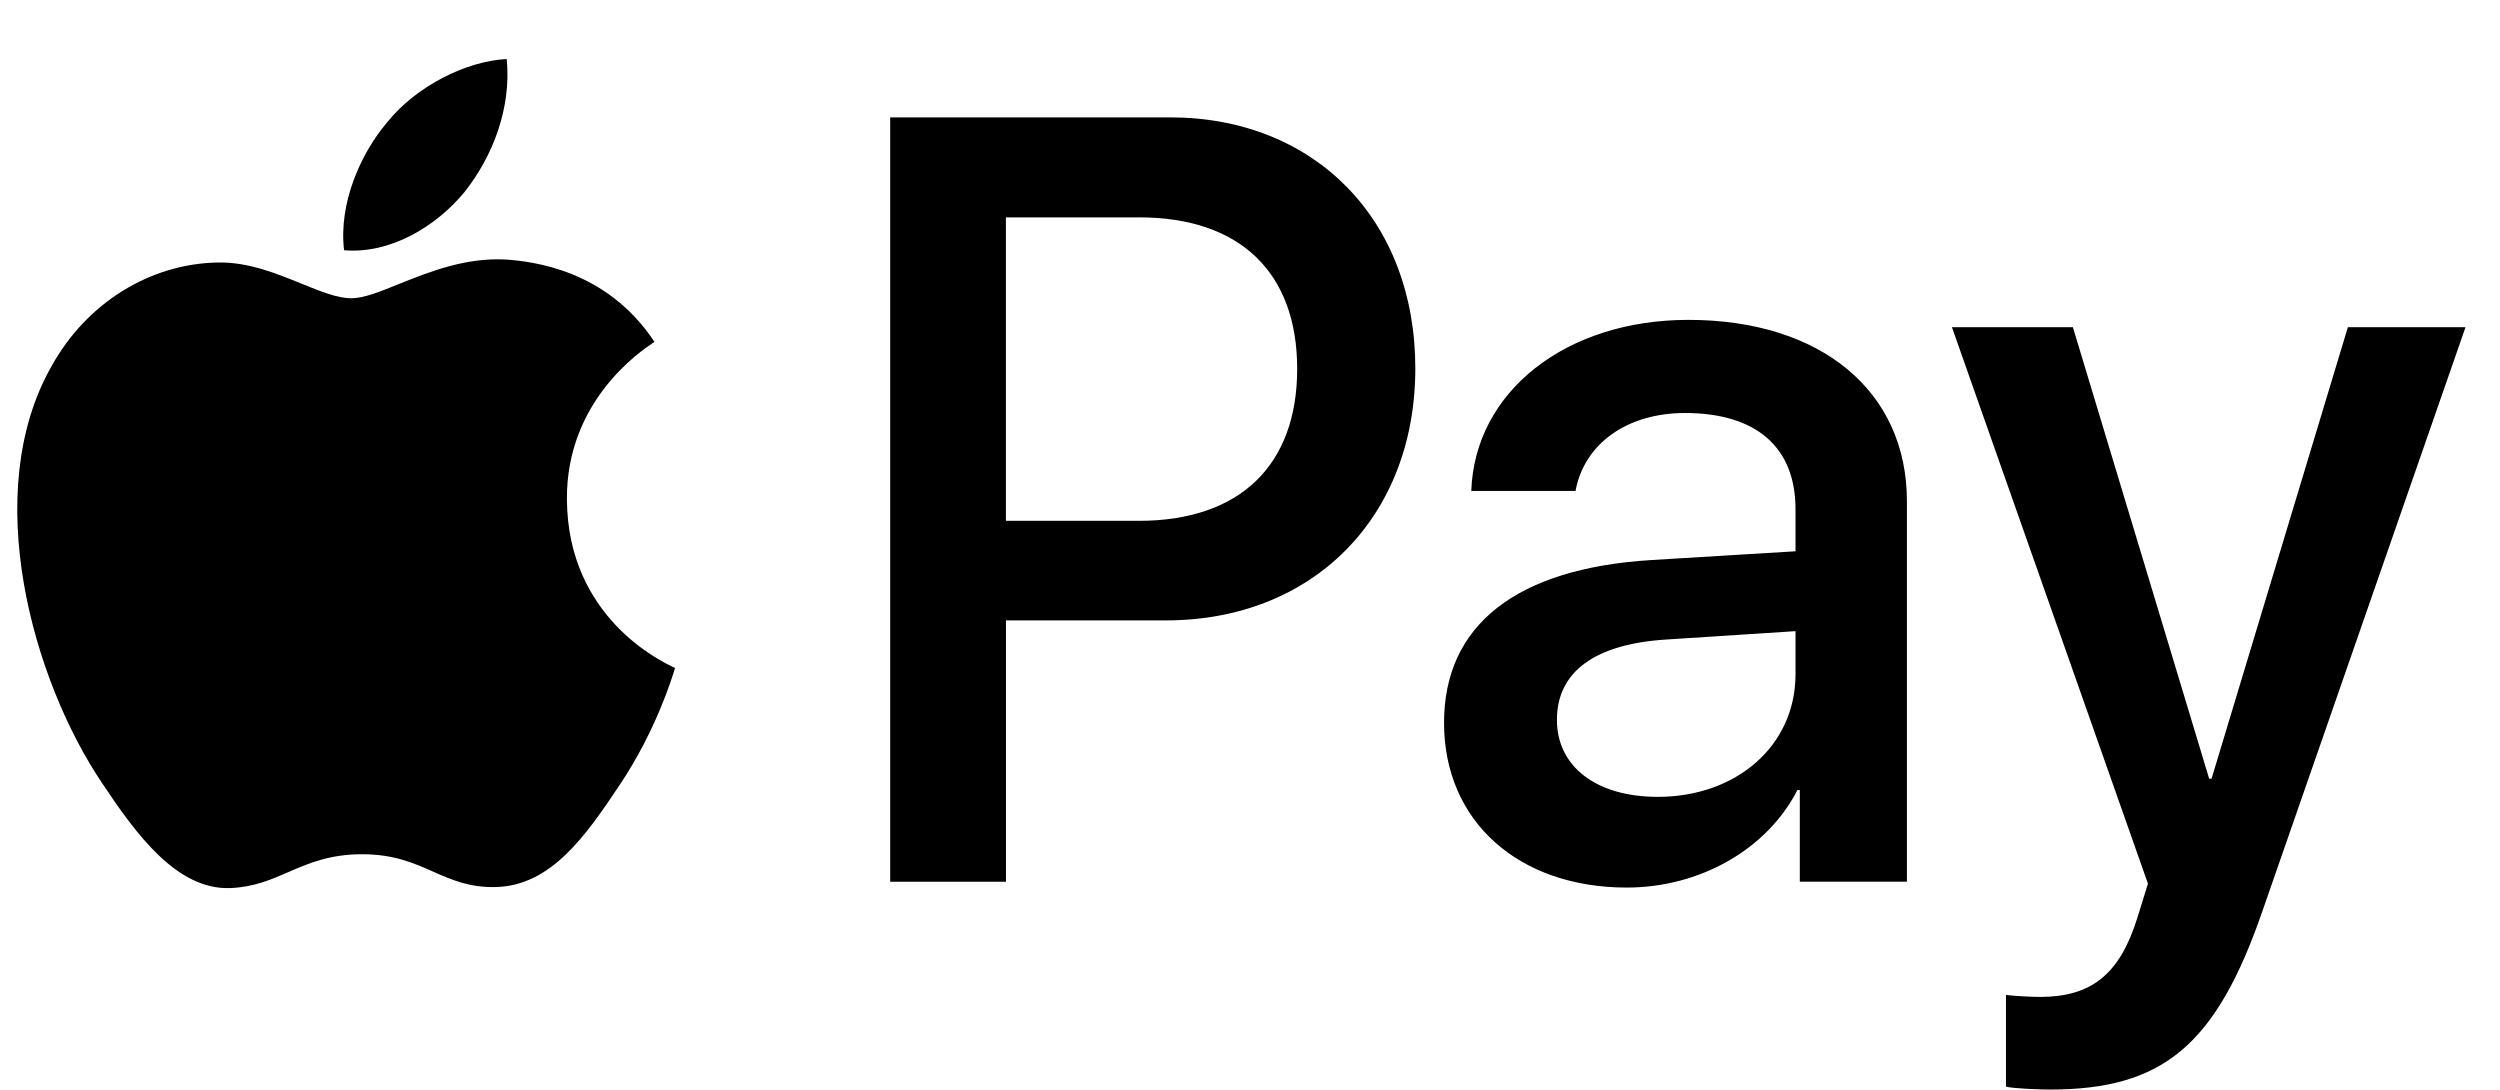 <svg width="39" height="17" viewBox="0 0 39 17" fill="none" xmlns="http://www.w3.org/2000/svg">
<path fill-rule="evenodd" clip-rule="evenodd" d="M7.248 2.994C6.801 3.537 6.085 3.965 5.368 3.904C5.279 3.169 5.63 2.389 6.04 1.908C6.487 1.349 7.271 0.951 7.905 0.921C7.979 1.686 7.689 2.435 7.248 2.994ZM7.897 4.049C7.266 4.012 6.69 4.243 6.225 4.43C5.926 4.551 5.673 4.653 5.48 4.653C5.263 4.653 5 4.545 4.703 4.425C4.315 4.267 3.871 4.086 3.406 4.095C2.339 4.11 1.347 4.729 0.802 5.716C-0.317 7.689 0.511 10.611 1.593 12.217C2.123 13.012 2.757 13.884 3.592 13.854C3.96 13.839 4.224 13.724 4.498 13.605C4.813 13.468 5.14 13.326 5.651 13.326C6.145 13.326 6.458 13.465 6.758 13.598C7.044 13.724 7.318 13.846 7.725 13.838C8.591 13.823 9.135 13.043 9.665 12.248C10.237 11.394 10.488 10.561 10.526 10.434L10.53 10.42C10.53 10.419 10.522 10.415 10.51 10.41L10.51 10.41C10.319 10.32 8.858 9.634 8.844 7.796C8.83 6.254 10.003 5.472 10.187 5.349C10.199 5.341 10.206 5.336 10.21 5.334C9.464 4.202 8.3 4.079 7.897 4.049ZM13.887 13.755V1.831H18.252C20.505 1.831 22.079 3.422 22.079 5.747C22.079 8.072 20.475 9.678 18.192 9.678H15.693V13.755H13.887ZM15.692 3.391H17.774C19.34 3.391 20.236 4.248 20.236 5.754C20.236 7.261 19.34 8.125 17.766 8.125H15.692V3.391ZM28.04 12.324C27.562 13.257 26.511 13.846 25.377 13.846C23.698 13.846 22.527 12.821 22.527 11.276C22.527 9.747 23.661 8.867 25.757 8.737L28.01 8.6V7.942C28.01 6.971 27.391 6.443 26.287 6.443C25.377 6.443 24.713 6.925 24.578 7.659H22.952C23.004 6.114 24.422 4.99 26.339 4.99C28.405 4.99 29.748 6.099 29.748 7.819V13.754H28.077V12.324H28.04ZM25.862 12.431C24.899 12.431 24.288 11.957 24.288 11.23C24.288 10.481 24.877 10.045 26.003 9.976L28.01 9.846V10.519C28.01 11.636 27.085 12.431 25.862 12.431ZM35.291 14.221C34.568 16.309 33.739 16.997 31.979 16.997C31.845 16.997 31.397 16.982 31.293 16.951V15.521C31.404 15.536 31.68 15.552 31.822 15.552C32.62 15.552 33.068 15.207 33.344 14.313L33.508 13.785L30.45 5.104H32.337L34.463 12.148H34.5L36.627 5.104H38.462L35.291 14.221Z" fill="black"/>
</svg>
